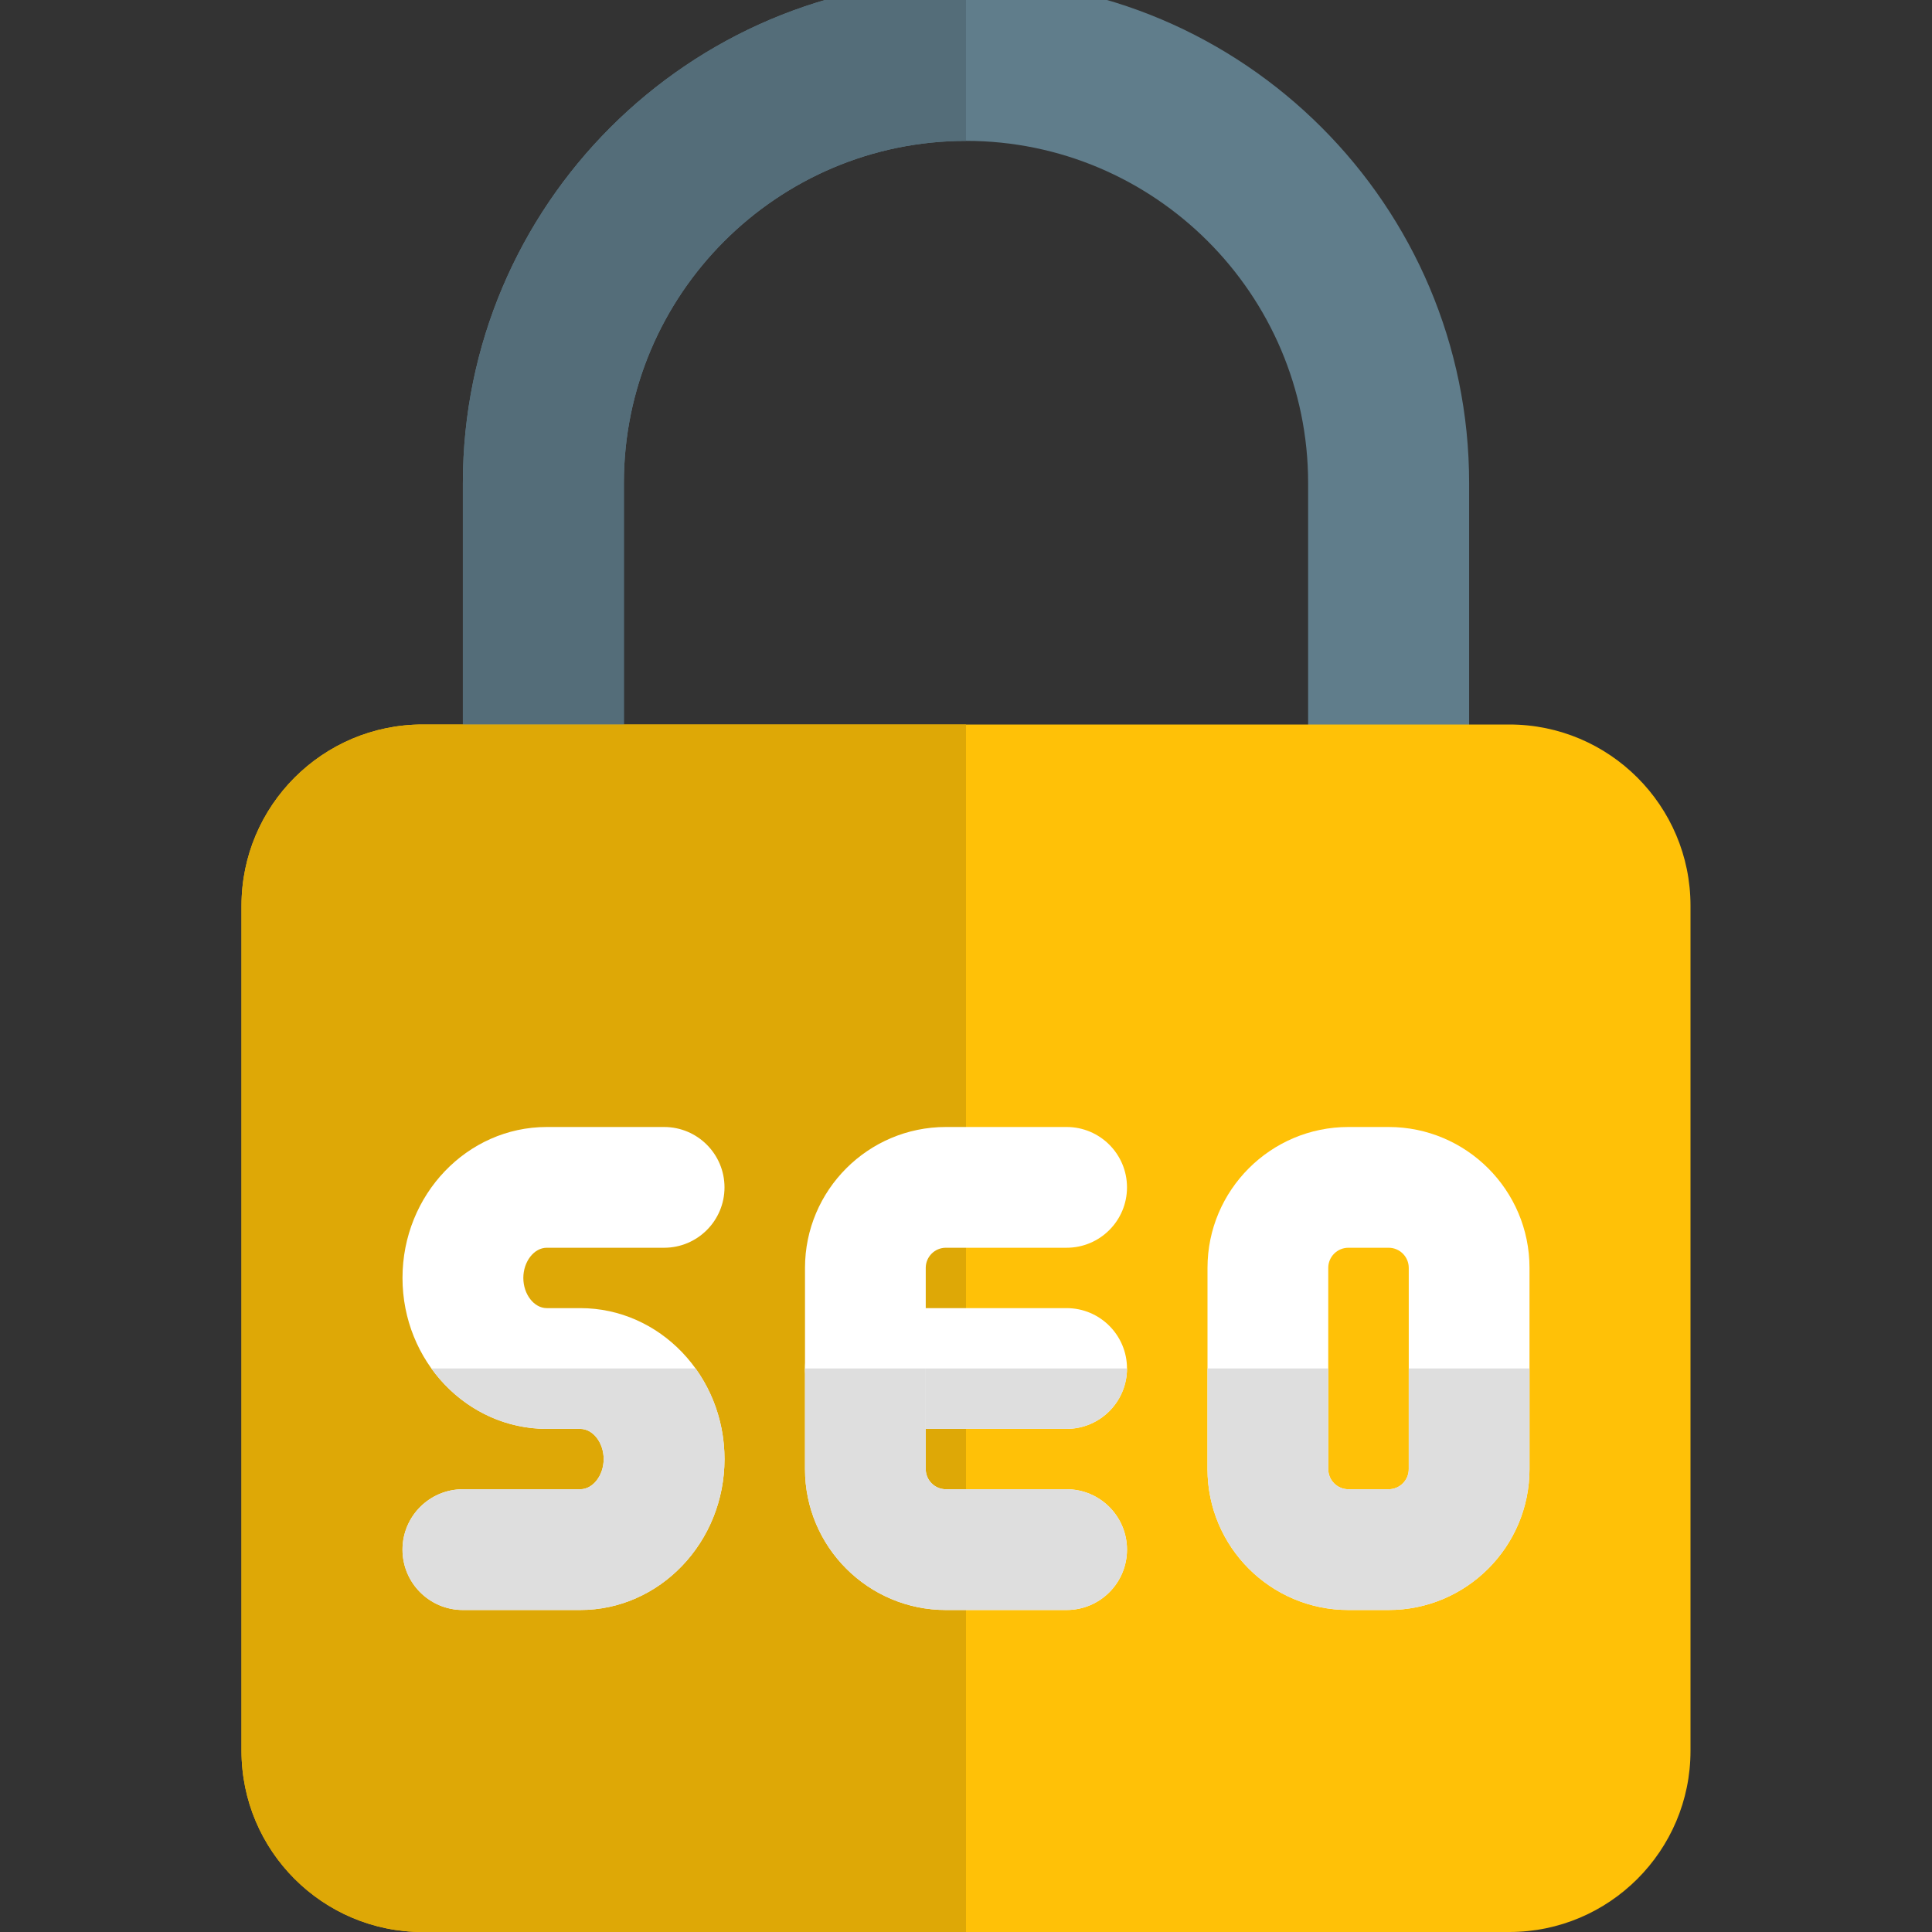 <svg id="color" enable-background="new 0 0 24 24" height="512" viewBox="0 0 24 24" width="512" xmlns="http://www.w3.org/2000/svg"><rect x="0" y="0" width="24" height="24" fill="#333333" stroke="none"/><path d="m17.25 10.75c-.552 0-1-.448-1-1v-3.75c0-2.343-1.907-4.25-4.25-4.25s-4.25 1.907-4.25 4.25v3.75c0 .552-.448 1-1 1s-1-.448-1-1v-3.75c0-3.446 2.804-6.25 6.25-6.25s6.25 2.804 6.25 6.25v3.75c0 .552-.448 1-1 1z" fill="#607d8b"/><path d="m18.75 24h-13.5c-1.241 0-2.25-1.009-2.25-2.25v-10.5c0-1.241 1.009-2.25 2.25-2.25h13.5c1.241 0 2.25 1.009 2.25 2.25v10.5c0 1.241-1.009 2.25-2.25 2.25z" fill="#ffc107"/><path d="m12-.25c-3.446 0-6.25 2.804-6.25 6.25v3h2v-3c0-2.343 1.907-4.25 4.25-4.25z" fill="#546d79"/><path d="m12 9h-4.25-2-.5c-1.241 0-2.25 1.009-2.25 2.25v10.5c0 1.241 1.009 2.25 2.25 2.25h6.75z" fill="#dea806"/><g fill="#fff"><path d="m13.25 17.75h-2.5c-.414 0-.75-.336-.75-.75s.336-.75.75-.75h2.5c.414 0 .75.336.75.75s-.336.75-.75.75z"/><path d="m13.25 20h-1.5c-.965 0-1.75-.785-1.75-1.75v-2.5c0-.965.785-1.75 1.75-1.75h1.5c.414 0 .75.336.75.75s-.336.75-.75.75h-1.5c-.138 0-.25.112-.25.25v2.5c0 .138.112.25.25.25h1.5c.414 0 .75.336.75.75s-.336.75-.75.75z"/><path d="m17.25 20h-.5c-.965 0-1.75-.785-1.75-1.75v-2.5c0-.965.785-1.75 1.75-1.75h.5c.965 0 1.75.785 1.75 1.75v2.5c0 .965-.785 1.75-1.75 1.75zm-.5-4.5c-.138 0-.25.112-.25.25v2.5c0 .138.112.25.25.25h.5c.138 0 .25-.112.25-.25v-2.5c0-.138-.112-.25-.25-.25z"/><path d="m7.208 20h-1.458c-.414 0-.75-.336-.75-.75s.336-.75.75-.75h1.458c.158 0 .291-.172.291-.375s-.132-.375-.291-.375h-.416c-.988 0-1.792-.841-1.792-1.875s.804-1.875 1.792-1.875h1.458c.414 0 .75.336.75.75s-.336.75-.75.75h-1.458c-.158 0-.291.172-.291.375s.133.375.291.375h.417c.987 0 1.791.841 1.791 1.875s-.804 1.875-1.792 1.875z"/></g><path d="m14 17h-2.5v.75h1.75c.414 0 .75-.336.75-.75z" fill="#dedede"/><path d="m11.5 17h-1.5v1.25c0 .965.785 1.75 1.75 1.75h1.5c.414 0 .75-.336.75-.75s-.336-.75-.75-.75h-1.5c-.138 0-.25-.112-.25-.25v-.5z" fill="#dedede"/><path d="m19 17h-1.5v1.25c0 .138-.112.25-.25.25h-.5c-.138 0-.25-.112-.25-.25v-1.25h-1.5v1.25c0 .965.785 1.75 1.75 1.75h.5c.965 0 1.75-.785 1.75-1.75z" fill="#dedede"/><path d="m8.641 17h-3.282c.327.455.847.75 1.432.75h.417c.158 0 .291.172.291.375s-.132.375-.291.375h-1.458c-.414 0-.75.336-.75.75s.336.75.75.75h1.458c.988 0 1.792-.841 1.792-1.875 0-.422-.134-.811-.359-1.125z" fill="#dedede"/></svg>
